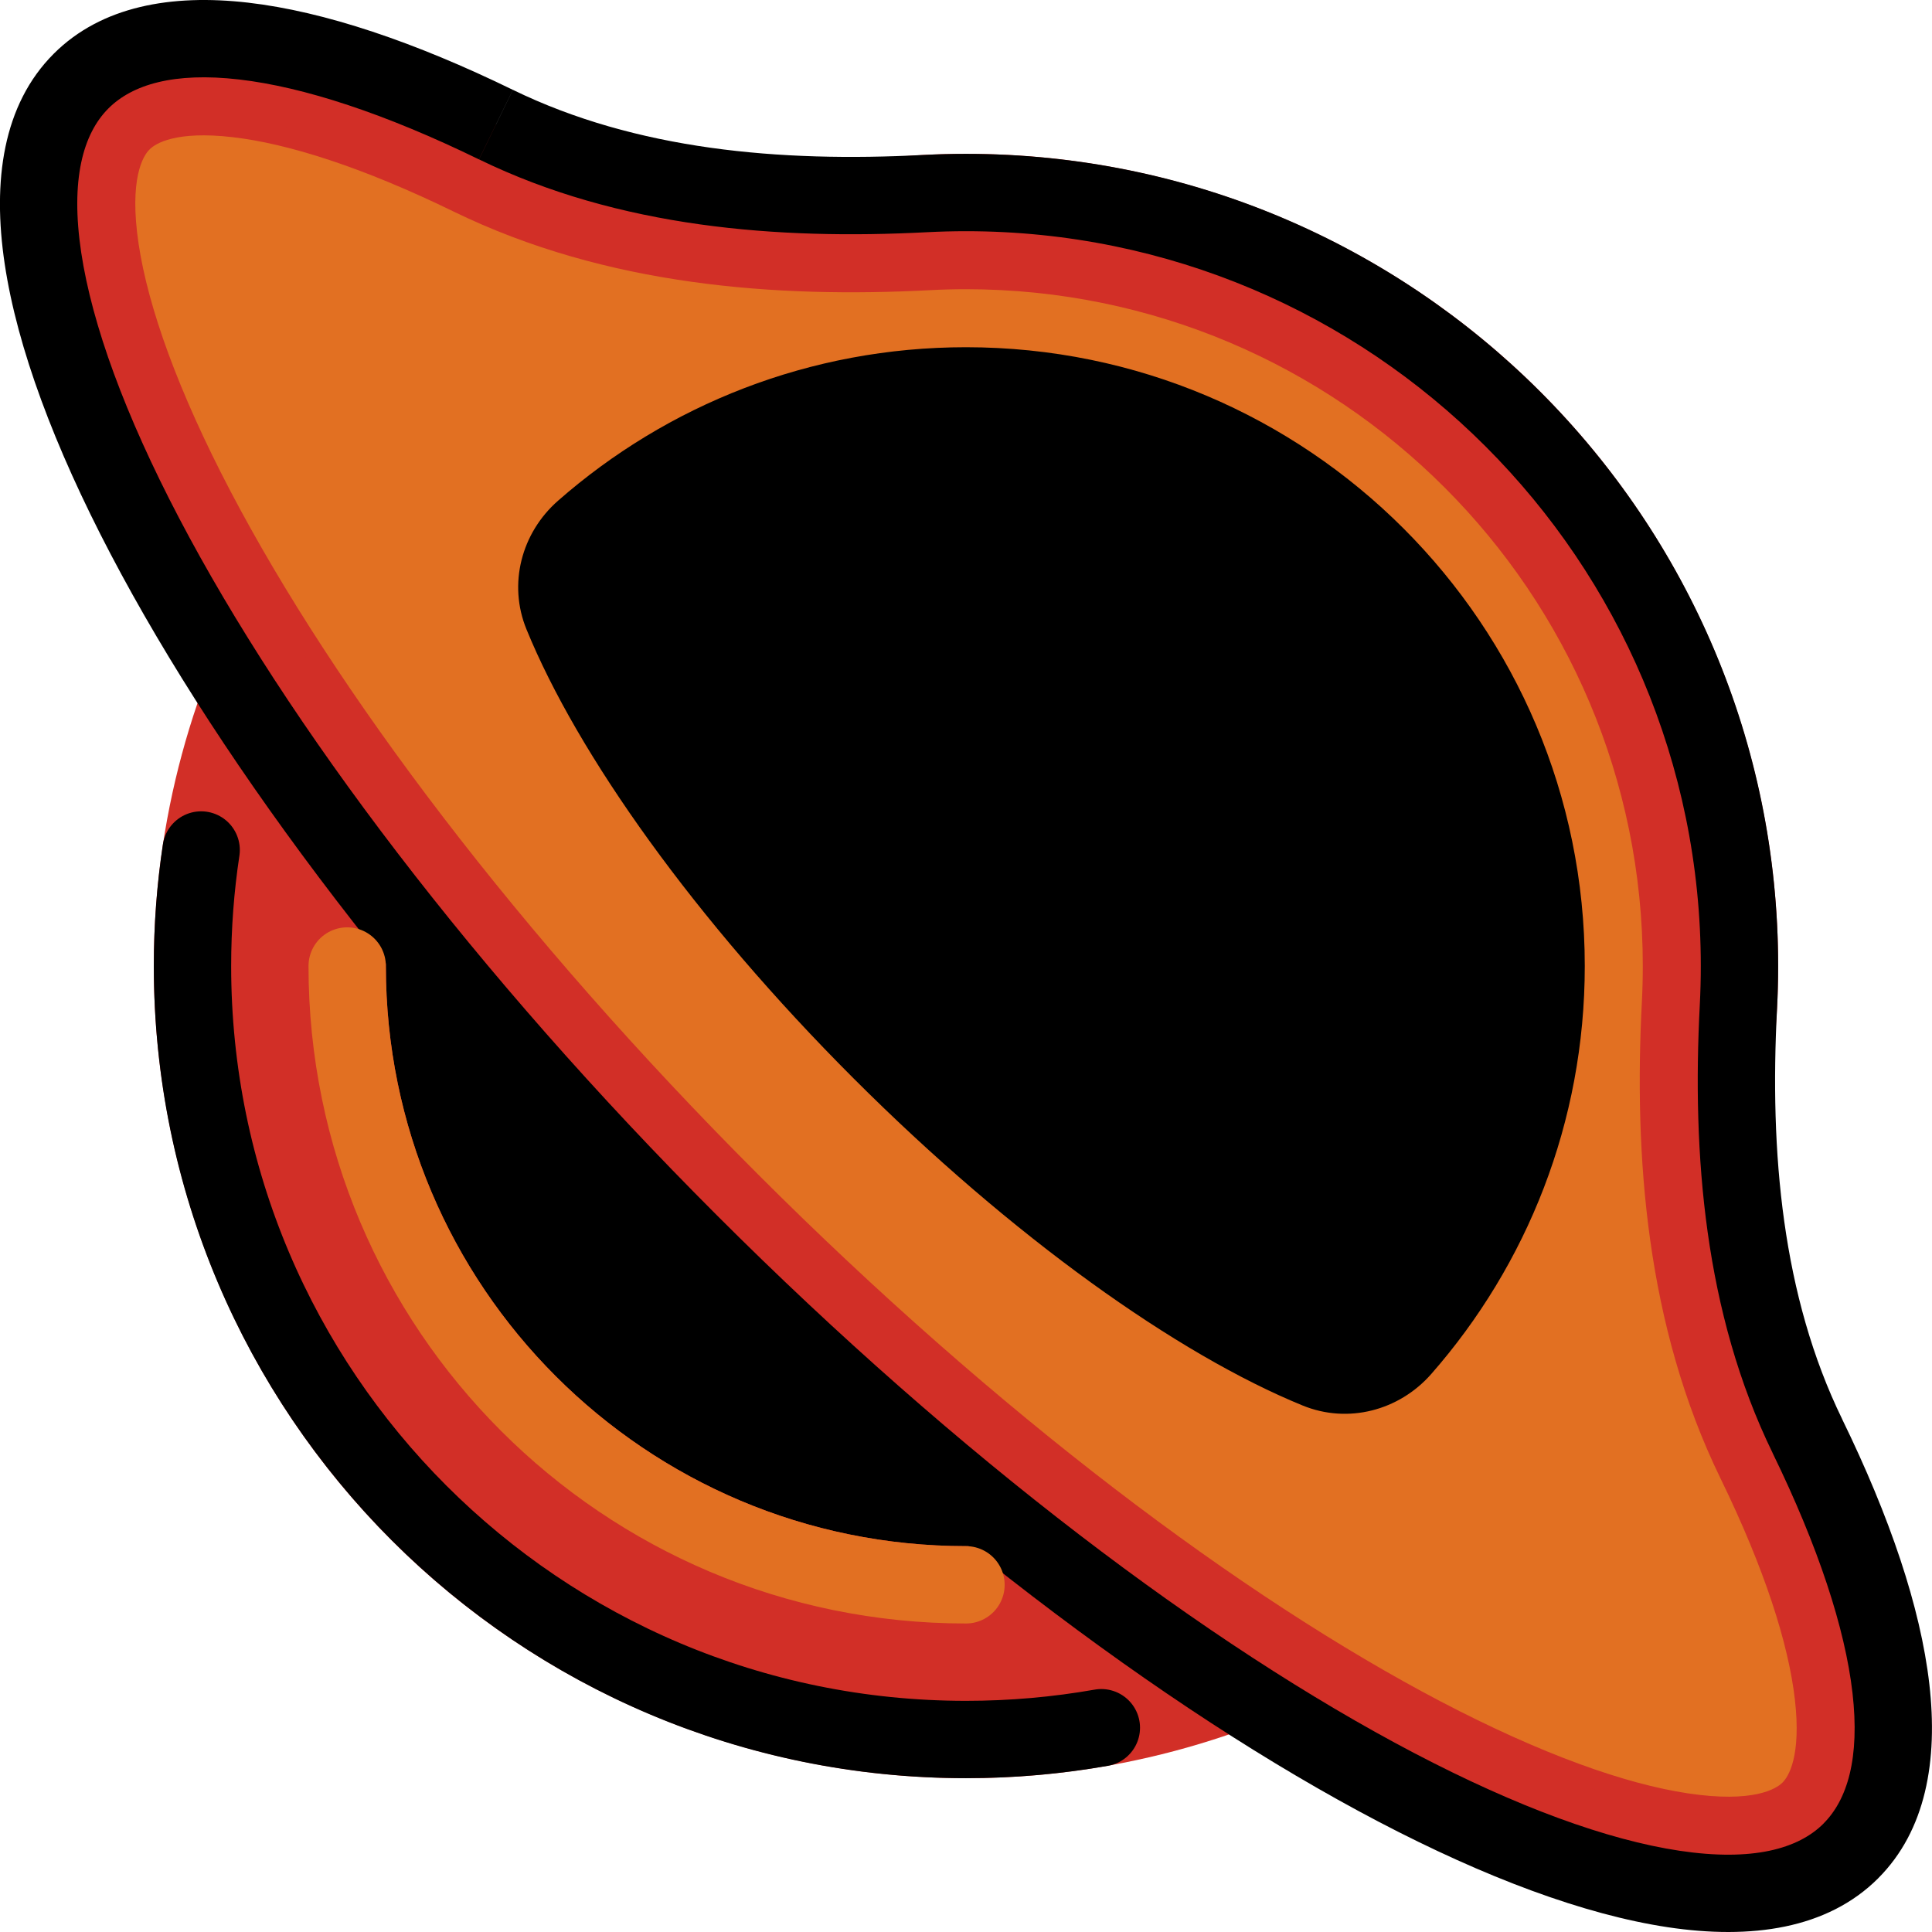<?xml version="1.0" encoding="UTF-8" standalone="no"?>
<svg
   id="emoji"
   viewBox="0 0 49.955 49.955"
   version="1.1"
   sodipodi:docname="e20d.svg"
   width="49.955"
   height="49.955"
   xmlns:inkscape="http://www.inkscape.org/namespaces/inkscape"
   xmlns:sodipodi="http://sodipodi.sourceforge.net/DTD/sodipodi-0.dtd"
   xmlns="http://www.w3.org/2000/svg"
   xmlns:svg="http://www.w3.org/2000/svg">
  <defs
     id="defs9" />
  <sodipodi:namedview
     id="namedview9"
     pagecolor="#ffffff"
     bordercolor="#000000"
     borderopacity="0.25"
     inkscape:showpageshadow="2"
     inkscape:pageopacity="0.0"
     inkscape:pagecheckerboard="0"
     inkscape:deskcolor="#d1d1d1" />
  <g
     id="line-supplement"
     transform="translate(-11.023,-11.022)">
    <path
       fill="#000000"
       fill-rule="evenodd"
       d="M 20.399,32.431 C 20.138,33.579 20,34.773 20,36 c 0,8.837 7.163,16 16,16 1.227,0 2.421,-0.138 3.569,-0.4 -3.336,-2.436 -6.843,-5.438 -10.288,-8.882 -3.444,-3.444 -6.446,-6.952 -8.882,-10.287 z M 46.617,47.97 C 43.291,47.281 38.077,43.89 33.094,38.906 28.11,33.923 24.719,28.709 24.03,25.383 26.961,22.081 31.238,20 36,20 c 8.837,0 16,7.163 16,16 0,4.763 -2.081,9.039 -5.383,11.97 z"
       clip-rule="evenodd"
       id="path1" />
  </g>
  <g
     id="color"
     transform="translate(-11.023,-11.022)">
    <circle
       cx="36"
       cy="36"
       r="20"
       fill="#d22f27"
       stroke="#d22f27"
       stroke-width="2"
       id="circle1" />
    <path
       fill="#d22f27"
       fill-rule="evenodd"
       d="M 58.88,58.88 C 54.931,62.829 41.486,55.787 28.85,43.15 16.213,30.514 9.171,17.069 13.12,13.12 c 1.848,-1.848 5.776,-1.289 10.727,1.124 3.405,1.66 7.313,1.98 11.096,1.784 C 35.293,16.009 35.645,16 36,16 c 11.046,0 20,8.954 20,20 0,0.355 -0.009,0.707 -0.028,1.057 -0.197,3.783 0.124,7.691 1.784,11.096 2.413,4.951 2.972,8.879 1.124,10.727 z"
       clip-rule="evenodd"
       id="path2" />
    <path
       fill="#000000"
       d="m 36,51 c 8.284,0 15,-6.716 15,-15 0,-8.284 -6.716,-15 -15,-15 -8.284,0 -15,6.716 -15,15 0,8.284 6.716,15 15,15 z"
       id="path3" />
    <path
       fill="#d22f27"
       fill-rule="evenodd"
       d="m 18.203,14.039 c -0.365,-0.365 -0.859,-0.591 -1.372,-0.539 -0.967,0.098 -1.756,0.425 -2.331,1 -3.711,3.711 2.907,16.345 14.781,28.219 11.874,11.874 24.508,18.492 28.219,14.781 0.575,-0.575 0.902,-1.364 1,-2.331 0.052,-0.513 -0.174,-1.007 -0.539,-1.372 L 51.311,47.147 C 50.847,46.683 49.964,47.036 49.5,47.5 47.343,49.657 39.997,45.81 33.094,38.906 26.19,32.003 22.343,24.657 24.5,22.5 c 0.464,-0.464 0.817,-1.347 0.353,-1.811 z"
       clip-rule="evenodd"
       id="path4" />
    <path
       fill="#e27022"
       stroke="#d22f27"
       stroke-width="0.5"
       d="m 14.711,14.711 c 0.23,-0.23 0.842,-0.565 2.352,-0.391 1.48,0.17 3.441,0.799 5.798,1.947 3.899,1.9 8.247,2.214 12.199,2.008 C 35.371,18.258 35.684,18.25 36,18.25 c 9.803,0 17.75,7.947 17.75,17.75 0,0.316 -0.008,0.629 -0.024,0.94 -0.206,3.952 0.108,8.3 2.008,12.199 1.149,2.357 1.777,4.318 1.947,5.798 0.173,1.51 -0.162,2.122 -0.391,2.352 -0.246,0.246 -0.936,0.609 -2.656,0.351 C 52.965,57.39 50.771,56.605 48.167,55.242 42.984,52.527 36.644,47.762 30.441,41.559 24.238,35.356 19.473,29.015 16.758,23.833 15.394,21.229 14.61,19.035 14.36,17.367 c -0.258,-1.72 0.105,-2.41 0.351,-2.656 z"
       id="path5" />
    <path
       fill="#000000"
       fill-rule="evenodd"
       d="m 33.094,38.906 c 4.111,4.111 8.378,7.138 11.614,8.459 1.169,0.477 2.491,0.132 3.324,-0.818 C 50.502,43.731 52,40.041 52,36 52,27.163 44.837,20 36,20 c -4.041,0 -7.731,1.498 -10.547,3.968 -0.95,0.833 -1.296,2.155 -0.818,3.324 1.321,3.235 4.348,7.503 8.459,11.614 z"
       clip-rule="evenodd"
       id="path6" />
  </g>
  <g
     id="line"
     transform="translate(-11.023,-11.022)">
    <path
       fill="#000000"
       d="m 28.85,43.15 -0.707,0.707 v 0 z M 58.88,58.88 58.173,58.173 Z M 57.756,48.153 58.655,47.715 Z M 28.143,43.857 c 6.369,6.37 12.97,11.358 18.516,14.263 2.768,1.45 5.325,2.408 7.492,2.734 2.143,0.322 4.12,0.05 5.437,-1.267 l -1.414,-1.414 c -0.657,0.657 -1.842,0.986 -3.725,0.703 C 52.588,58.597 50.254,57.746 47.587,56.349 42.264,53.561 35.824,48.71 29.557,42.443 Z M 12.412,12.412 c -1.317,1.317 -1.589,3.294 -1.267,5.437 0.325,2.167 1.284,4.724 2.734,7.492 2.905,5.546 7.894,12.147 14.263,18.516 L 29.557,42.443 C 23.29,36.176 18.439,29.735 15.651,24.413 c -1.397,-2.667 -2.248,-5.001 -2.528,-6.861 -0.283,-1.884 0.046,-3.068 0.703,-3.726 z m 11.872,0.933 c -2.528,-1.232 -4.863,-2.026 -6.851,-2.255 -1.974,-0.227 -3.788,0.089 -5.021,1.322 l 1.414,1.414 c 0.615,-0.615 1.689,-0.944 3.378,-0.749 1.675,0.193 3.78,0.885 6.203,2.066 z M 36,15 c -0.372,0 -0.742,0.01 -1.109,0.029 l 0.104,1.997 C 35.328,17.009 35.663,17 36,17 Z M 57,36 C 57,24.402 47.598,15 36,15 v 2 c 10.493,0 19,8.507 19,19 z m -0.029,1.109 C 56.99,36.742 57,36.372 57,36 h -2 c 0,0.337 -0.009,0.672 -0.026,1.005 z m 2.616,22.478 c 1.233,-1.233 1.549,-3.047 1.322,-5.021 -0.228,-1.988 -1.022,-4.323 -2.255,-6.851 l -1.798,0.876 c 1.181,2.423 1.873,4.528 2.066,6.203 0.194,1.69 -0.134,2.763 -0.749,3.378 z M 54.974,37.005 c -0.201,3.858 0.117,7.962 1.883,11.586 l 1.798,-0.876 C 57.102,44.529 56.778,40.818 56.971,37.109 Z M 23.409,15.143 c 3.625,1.767 7.728,2.084 11.586,1.883 l -0.104,-1.997 C 31.182,15.222 27.471,14.898 24.285,13.345 Z"
       id="path7" />
    <path
       fill="none"
       stroke="#000000"
       stroke-linecap="round"
       stroke-width="2"
       d="M 16.224,33 C 16.076,33.979 16,34.98 16,36 c 0,11.046 8.954,20 20,20 1.194,0 2.364,-0.105 3.5,-0.305"
       id="path8" />
  </g>
  <g
     id="color-foreground"
     transform="translate(-11.023,-11.022)">
    <path
       fill="none"
       stroke="#e27022"
       stroke-linecap="round"
       stroke-miterlimit="10"
       stroke-width="2"
       d="M 36,52 C 27.163,52 20,44.837 20,36"
       id="path9" />
  </g>
</svg>
